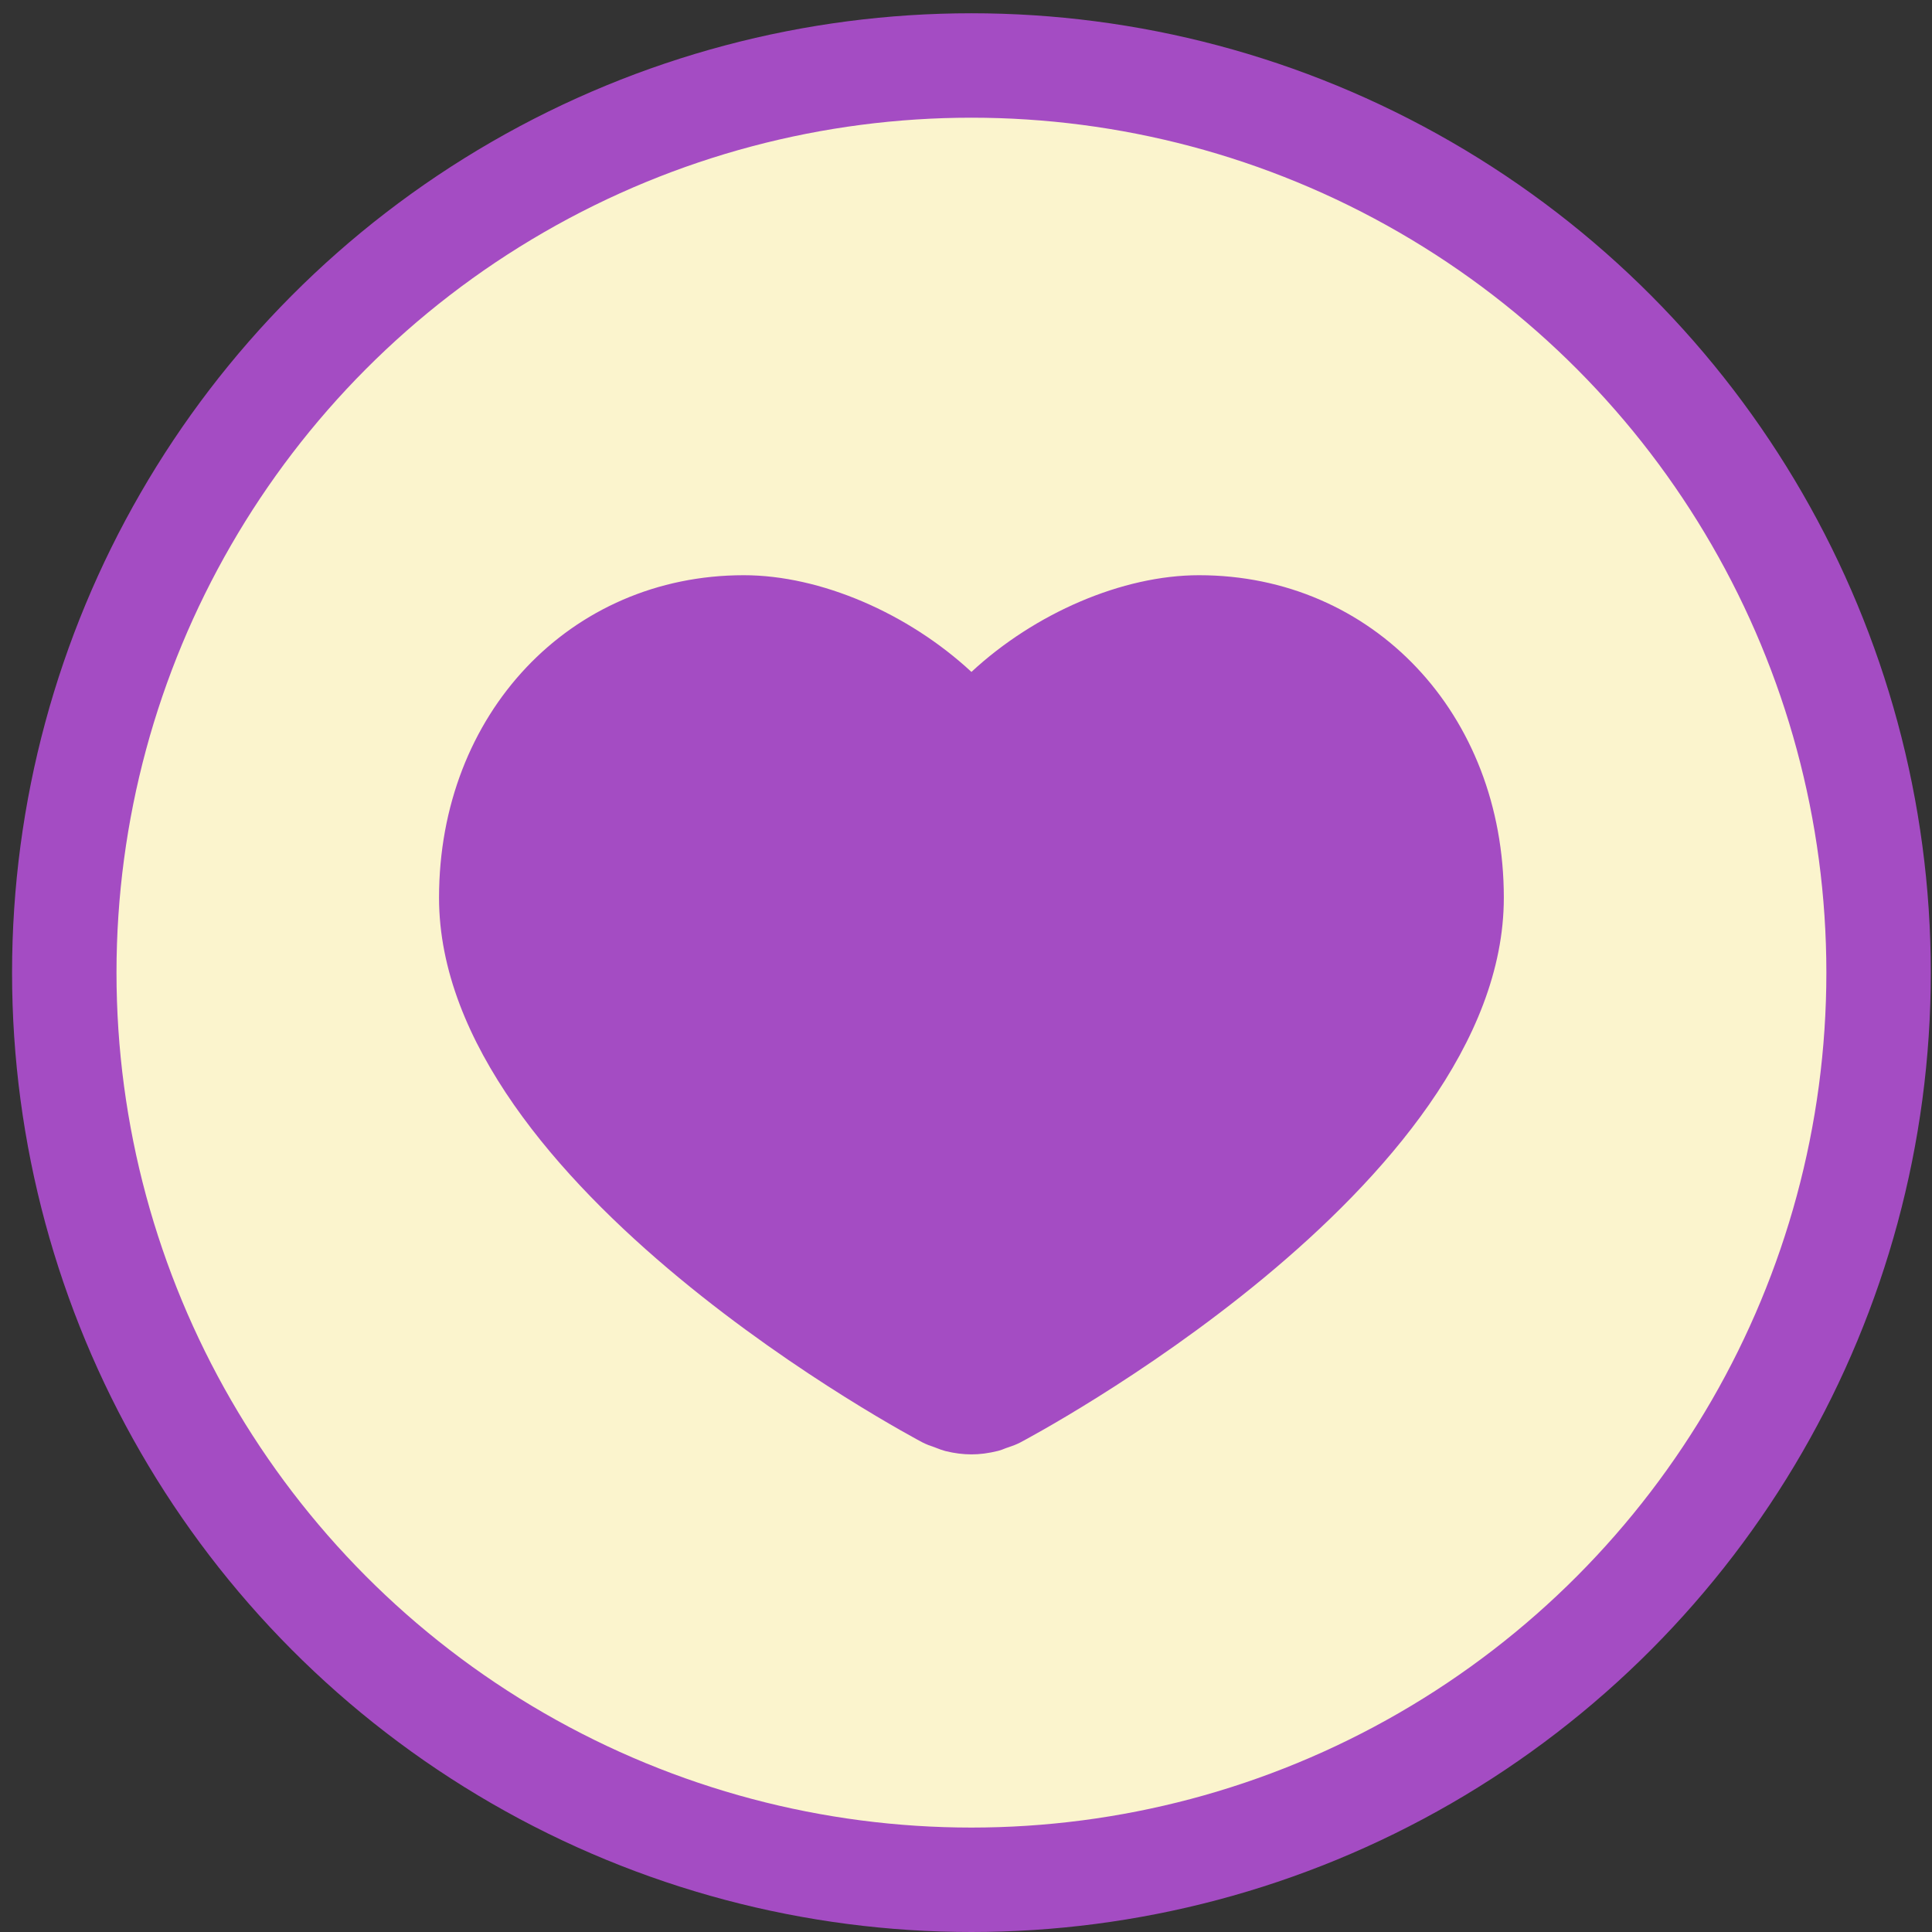 <?xml version="1.0" encoding="UTF-8" standalone="no"?>
<svg width="37px" height="37px" viewBox="0 0 37 37" version="1.1" xmlns="http://www.w3.org/2000/svg" xmlns:xlink="http://www.w3.org/1999/xlink" xmlns:sketch="http://www.bohemiancoding.com/sketch/ns">
    <rect x="0" y="0" width="37" height="37" fill="#333333" stroke="none"/>
    <!-- Generator: Sketch 3.3.2 (12043) - http://www.bohemiancoding.com/sketch -->
    <title>Heart Icon</title>
    <desc>New Tab Chrome Extension Logo</desc>
    <defs></defs>
    <g id="frontpage" stroke="none" stroke-width="1" fill="none" fill-rule="evenodd" sketch:type="MSPage">
        <g id="frontpage-desktop" sketch:type="MSArtboardGroup" transform="translate(-862, -2027)">
            <g id="linkster-wireframe-copy" sketch:type="MSLayerGroup" transform="translate(0, 1208)">
                <g id="Drag-and-drop-+-heart-icon" transform="translate(863, 820)" sketch:type="MSShapeGroup">
                    <g id="heart-icon">
                        <ellipse id="Oval-17-Copy" stroke="#a44cc3" stroke-width="2" fill="#fbf4cd" fill-opacity="1.0" cx="17.604" cy="17.627" rx="17.373" ry="17.373"></ellipse>
                        <path d="M17.604,26.853 C17.446,26.853 17.283,26.833 17.108,26.79 C17.045,26.773 16.998,26.756 16.951,26.737 L16.899,26.717 C16.819,26.691 16.741,26.662 16.667,26.624 C16.577,26.576 7.408,21.744 7.408,16.192 C7.408,12.671 9.917,10.016 13.245,10.016 C14.713,10.016 16.391,10.743 17.604,11.868 C18.817,10.743 20.494,10.016 21.963,10.016 C25.291,10.016 27.8,12.671 27.8,16.192 C27.8,21.744 18.631,26.576 18.539,26.625 C18.466,26.663 18.388,26.692 18.31,26.718 C18.307,26.718 18.267,26.732 18.265,26.733 C18.211,26.756 18.164,26.773 18.115,26.786 C17.925,26.833 17.763,26.853 17.604,26.853 L17.604,26.853 Z" id="like-copy-4" fill="#a44cc3"></path>
                    </g>
                </g>
            </g>
        </g>
    </g>
</svg>